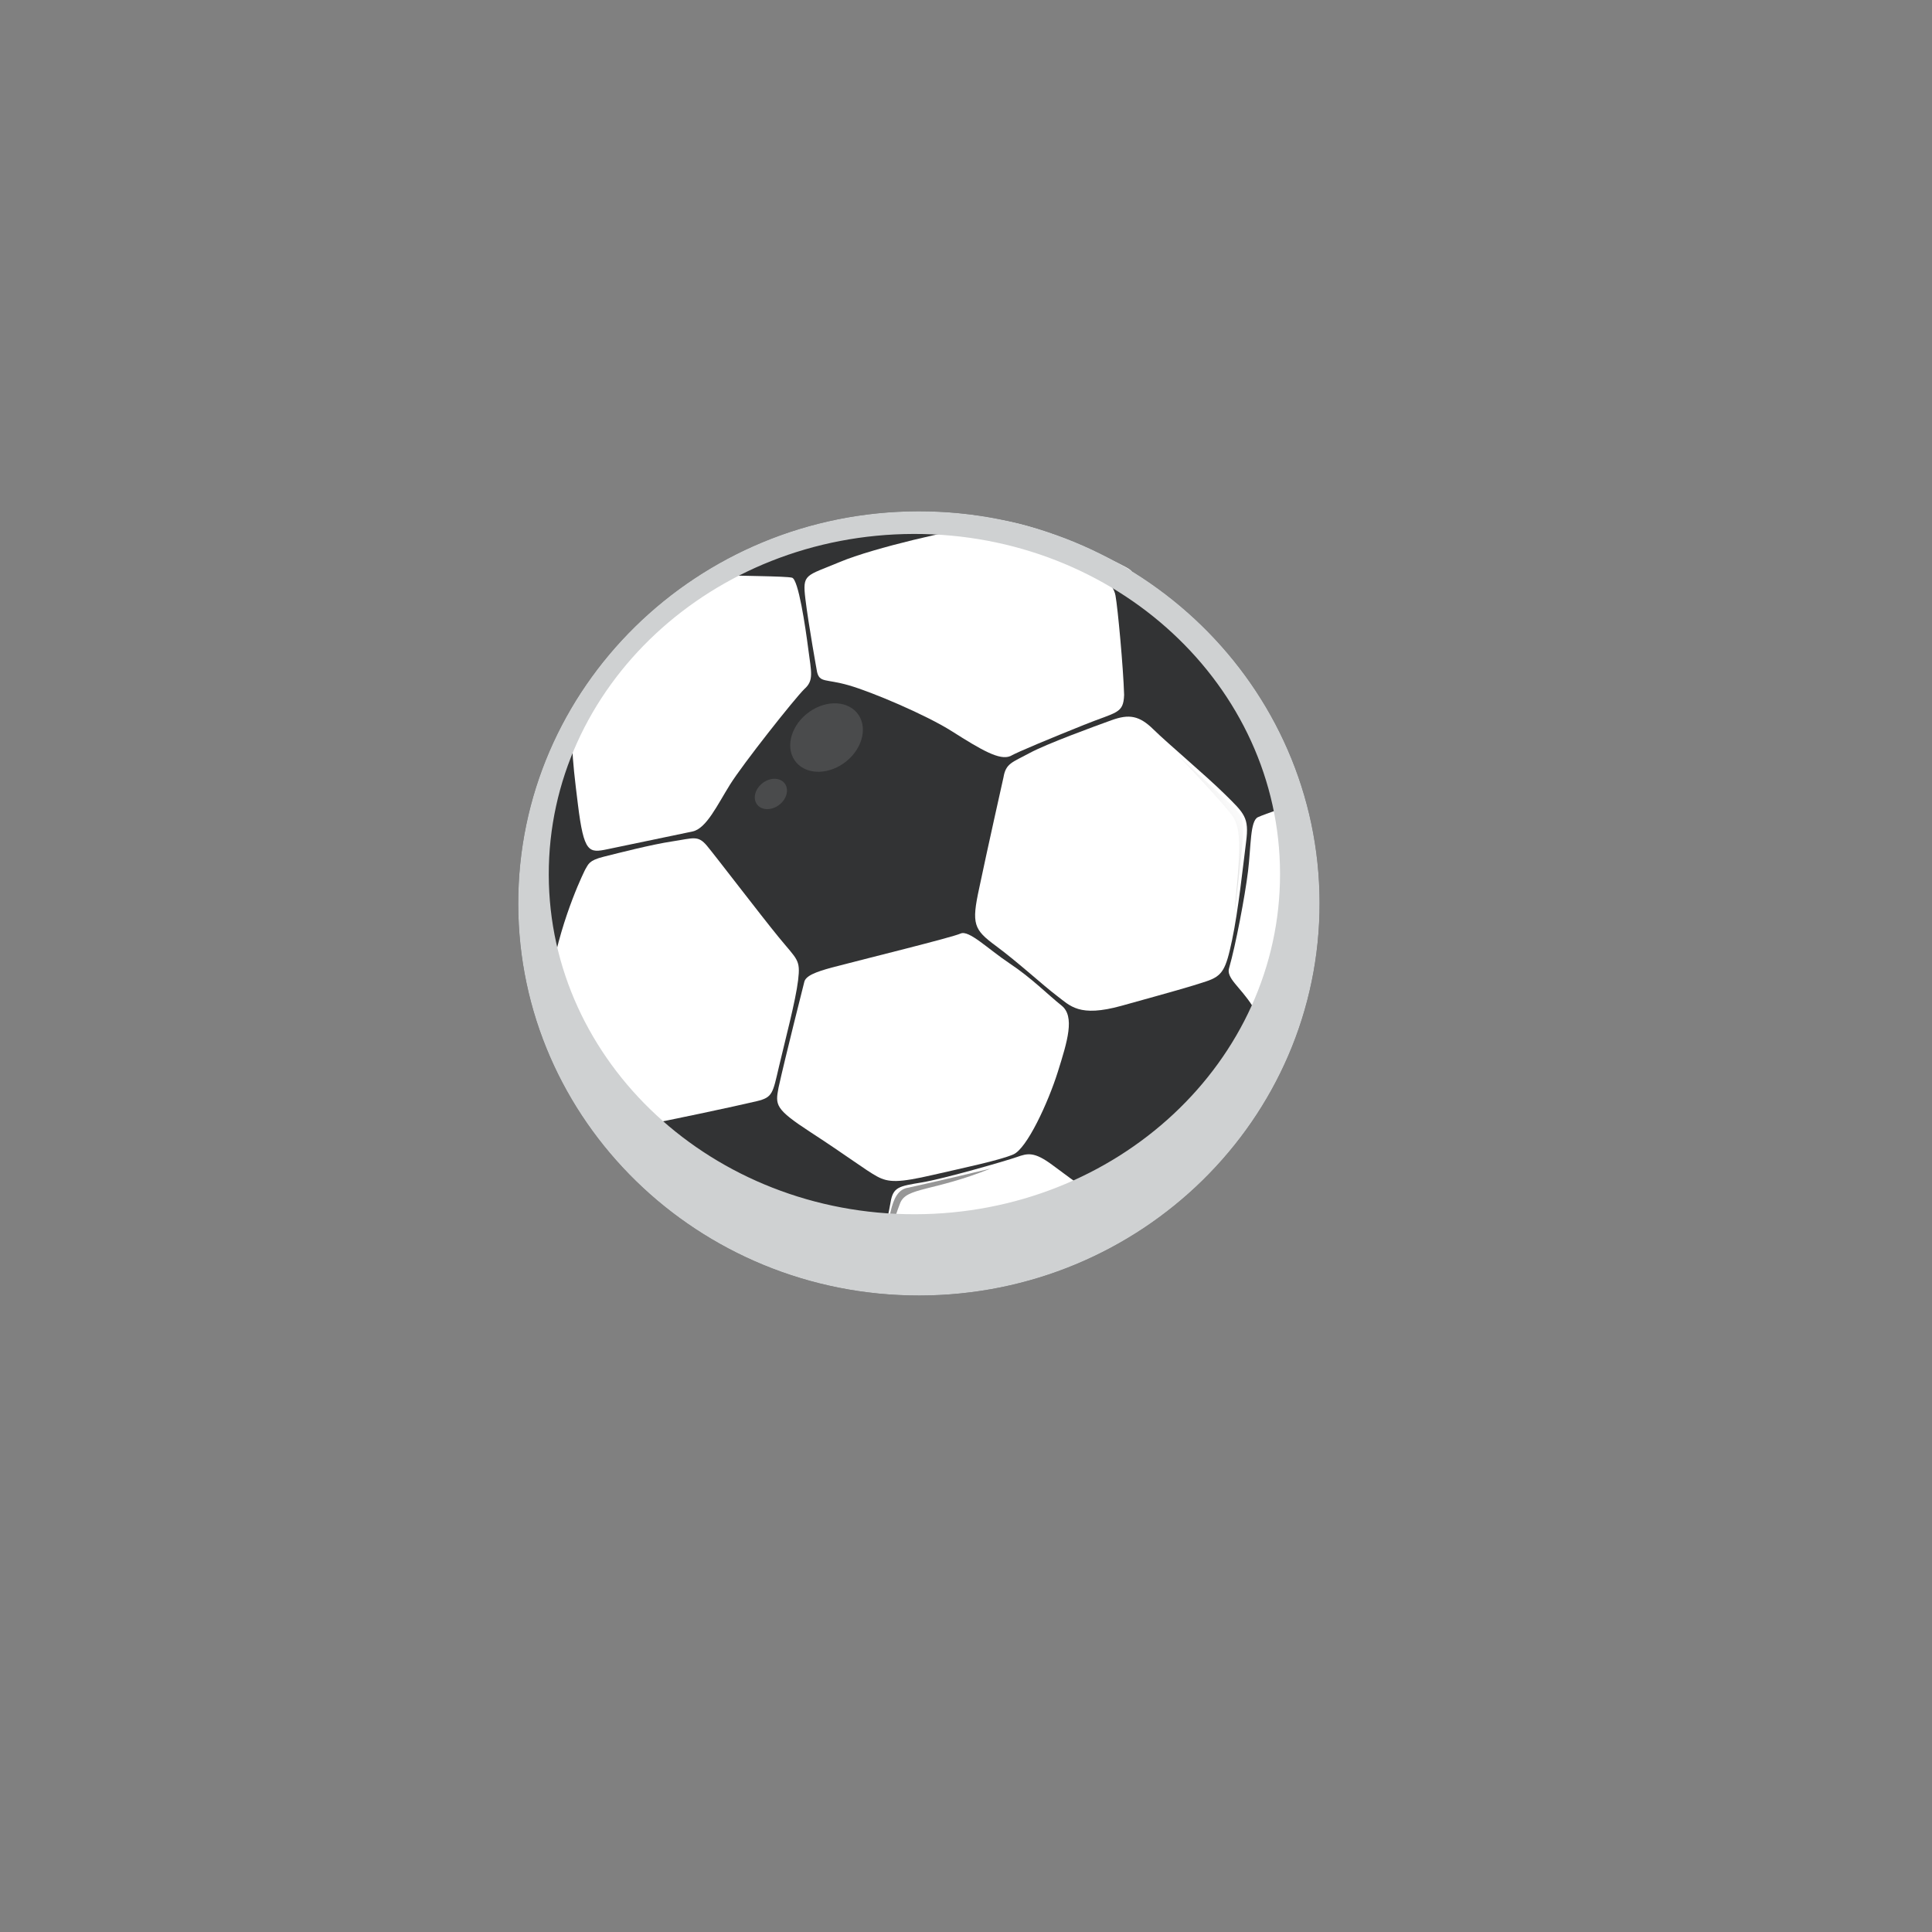 <?xml version="1.0" encoding="utf-8"?>
<!-- Generator: Adobe Illustrator 16.0.0, SVG Export Plug-In . SVG Version: 6.00 Build 0)  -->
<!DOCTYPE svg PUBLIC "-//W3C//DTD SVG 1.1//EN" "http://www.w3.org/Graphics/SVG/1.1/DTD/svg11.dtd">
<svg version="1.1" id="Capa_1" xmlns="http://www.w3.org/2000/svg" xmlns:xlink="http://www.w3.org/1999/xlink" x="0px" y="0px"
	 width="400px" height="400px" viewBox="0 0 400 400" enable-background="new 0 0 400 400" xml:space="preserve">
<rect x="0" y="0" width="400" height="400" fill="#808080" stroke="none"/>
<g>
	<g>
		<g>
			<g>
				<path fill="#323334" d="M273.207,186.895c0.079,44.833-36.994,81.248-82.807,81.327c-45.819,0.076-83.024-36.207-83.105-81.041
					c-0.08-44.838,36.995-81.247,82.814-81.326C235.921,105.777,273.126,142.058,273.207,186.895z"/>
				<path fill="#FFFFFF" d="M121.18,179.992c0,0-4.756,9.306-6.988,21.492c-1.183,6.156-0.861,8.542,4.003,15.313
					c9.305,12.948,12.757,16.478,15.939,15.951c3.181-0.532,18.155-3.706,22.53-4.756c3.314-0.791,3.312-1.576,4.627-7.209
					c1.318-5.633,3.423-13.496,3.946-17.82c0.524-4.318-0.14-4.191-3.993-8.898c-3.853-4.706-13.022-16.737-14.881-18.961
					c-1.863-2.225-2.79-1.567-7.163-0.905c-4.374,0.662-11,2.376-14.18,3.166C121.84,178.157,121.841,178.943,121.18,179.992z"/>
				<path fill="#FFFFFF" d="M127.564,135.944c0,0-4.066,5.333-7.746,11.589c-2.038,3.641-1.415,8.895-0.169,18.998
					c1.246,10.102,2.269,10.1,6.152,9.284c3.889-0.815,14.728-3.057,17.589-3.667c2.862-0.611,5.106-5.467,7.757-9.713
					c2.653-4.25,13.249-17.654,15.385-19.777c2.023-1.766,1.425-3.532,0.821-8.234c-0.607-4.706-2.052-14.465-3.362-14.815
					c-1.309-0.352-11.434-0.345-15.243-0.571C144.936,118.807,135.289,126.431,127.564,135.944z"/>
				<path fill="#FFFFFF" d="M166.498,203.385c0,0-3.986,15.746-5.316,21.826c-0.661,3.572-0.793,4.366,6.711,9.248
					c7.503,4.875,11.256,7.777,13.668,9.096c2.412,1.32,4.551,1.317,11.512-0.283c6.956-1.598,13.852-3.037,16.723-4.261
					c2.811-1.192,7.209-10.721,9.205-17.068c1.996-6.351,3.593-11.513,0.778-13.755c-2.815-2.242-6.168-5.676-10.727-8.707
					c-4.554-3.034-8.441-6.994-10.181-6.199c-1.738,0.799-19.711,5.214-26.666,7.039
					C168.905,201.234,166.743,202.02,166.498,203.385z"/>
				<path fill="#FFFFFF" d="M180.573,265.705c0,0,3.277-13.444,3.798-16.707c0.524-3.262,1.711-3.396,6.465-4.187
					c4.756-0.792,17.424-4.465,19.669-5.25c2.244-0.788,3.586-1.192,7.421,1.668c3.836,2.866,12.409,9.123,15.318,11.077
					c2.114,1.43-7.68,8.371-20.45,11.776C198.009,268.021,180.444,267.92,180.573,265.705z"/>
				<path fill="#FFFFFF" d="M169.164,139.118c0,0-1.764-9.729-2.41-15.063c-0.646-5.338-0.009-4.711,7.137-7.706
					c7.146-2.995,24.143-6.792,27.798-7.111c3.651-0.319,7.945,0.771,17.17,5.308c9.225,4.536,11.613,6.102,12.095,8.77
					c0.48,2.667,1.614,14.909,1.784,20.562c-0.152,3.923-1.528,3.463-8.323,6.203c-6.967,2.809-13.614,5.545-15.245,6.467
					c-2.209,0.924-5.934-1.242-12.057-5.125c-5.439-3.447-16.611-8.167-21.389-9.54C170.95,140.51,169.716,141.404,169.164,139.118z
					"/>
				<path fill="#FFFFFF" d="M207.762,160.937c0,0-3.41,15.192-5.029,22.95c-1.623,7.436-1.131,8.565,3.455,11.95
					c4.584,3.384,9.827,8.222,12.611,10.317c2.787,2.098,4.593,4.528,13.418,2.078c11.114-3.088,14.061-3.904,17.488-5.039
					c3.433-1.138,4.086-2.431,5.383-8.572c1.3-6.141,2.264-15.353,2.909-20.365c0.648-5.006-0.338-5.812-4.433-9.847
					c-4.097-4.029-11.795-10.479-14.747-13.381c-2.948-2.903-5.075-3.224-8.671-1.924c-3.595,1.298-13.402,4.87-16.998,6.813
					C209.555,157.863,208.247,158.027,207.762,160.937z"/>
				<path fill="#FFFFFF" d="M267.414,166.704c0,0-5.339,1.731-6.972,2.489c-1.636,0.756-1.408,5.925-2.052,11.205
					c-0.647,5.278-2.589,15.407-3.891,19.932c-0.759,2.154,2.284,3.956,4.811,7.964c3.939,6.241,6.016,9.687,6.886,8.497
					c0.871-1.185,6.519-13.369,6.265-33.508C271.789,174.234,270.138,165.191,267.414,166.704z"/>
				<path fill="#FFFFFF" d="M111.767,211.386c0,0,0.78-2.216,1.464-1.062c0.684,1.156,8.506,13.761,14.858,20.491
					c2.246,2.115,2.833,2.693,3.134,6.644c0.297,3.95-0.187,4.911-2.532,2.604C126.345,237.757,115.011,223.808,111.767,211.386z"/>
				<path fill="#FFFFFF" d="M207.166,107.691c0,0-1.17-0.384-1.657,0.099c-0.485,0.483,2.245,1.25,7.028,3.264
					c4.78,2.013,12.198,5.661,15.323,7.777c2.148,1.247,3.025,1.534,4.879,0.761c1.852-0.773,2.435-1.063,0.288-2.215
					C230.877,116.225,217.212,109.118,207.166,107.691z"/>
				<path fill="#979797" d="M205.121,241.93c0,0-10.335,2.495-16.971,3.946c-4.362,0.548-3.813,7.727-5.724,15.65
					c0,0,2.626-9.162,3.947-12.449C187.699,245.791,193.091,246.746,205.121,241.93z"/>
				<path fill="#FFFFFF" d="M131.686,132.578c0,0,9.421-9.683,13.26-11.763c3.842-2.077,18.351-0.686,18.351-0.686
					s-10.18,0.326-14.971,0.597C143.531,120.998,131.686,132.578,131.686,132.578z"/>
				<path fill="#FFFFFF" d="M183.696,114.198c0,0,14.617-4.153,19.179-4.35c4.556-0.195,13.686,3.543,23.761,9.153
					c-11.217-4.857-19.585-8.034-23.002-8.028C200.216,110.978,183.696,114.198,183.696,114.198z"/>
				<path fill="#FFFFFF" d="M128.953,177.714c0,0,13.078-3.256,15.042-2.935c1.963,0.321,17.375,20.972,17.375,20.972
					s-13.44-16.132-17.371-18.064C140.07,175.754,128.953,177.714,128.953,177.714z"/>
				
					<linearGradient id="SVGID_1_" gradientUnits="userSpaceOnUse" x1="228.85" y1="185.785" x2="258.924" y2="166.494" gradientTransform="matrix(1 -0.002 0.002 1 0.257 0.258)">
					<stop  offset="0.285" style="stop-color:#9E9E9E"/>
					<stop  offset="0.383" style="stop-color:#AAAAAA"/>
					<stop  offset="0.559" style="stop-color:#CACACA"/>
					<stop  offset="0.694" style="stop-color:#E6E6E6"/>
					<stop  offset="0.737" style="stop-color:#ECECEC"/>
					<stop  offset="0.873" style="stop-color:#F9F9F9"/>
					<stop  offset="1" style="stop-color:#FDFDFD"/>
				</linearGradient>
				<path fill="url(#SVGID_1_)" d="M243.894,156.393c0,0,8.924,8.178,11.543,10.755c2.614,2.574,2.462,2.727,0.19,21.546
					c1.055-11.99,1.659-16.997-0.651-20.03C252.669,165.636,243.894,156.393,243.894,156.393z"/>
				<g>
					<path fill="#FFFFFF" d="M163.26,210.795c0,0-2.112,9.379-3.268,13.594c-1.154,4.212-5.227,3.646-15.685,5.77
						c11.039-3.274,13.751-3.66,14.715-6.533C159.986,220.752,163.26,210.795,163.26,210.795z"/>
					<path fill="#FFFFFF" d="M163.426,217.344c0,0,2.275-9.214,3.086-12.93c1.137-3.558,8.333-4.057,15.855-6.005
						c0,0-7.03,2.274-11.606,4.058C166.183,204.253,166.194,210.232,163.426,217.344z"/>
					<path fill="#FFFFFF" d="M167.798,233.704c0,0,8.248,5.745,11.869,8.119c3.625,2.376,5.633,2.571,15.076,0.568
						c9.444-1.999,12.055-2.997,12.055-2.997s-13.262,2.803-20.093,3.013C179.871,242.617,167.798,233.704,167.798,233.704z"/>
					<path fill="#FFFFFF" d="M203.166,186.313c0,0,3.724-19.95,4.904-24.646c1.178-4.694,9.684-7.251,18.588-10.785
						c0,0-10.086,5.103-14.041,7.651C208.662,161.081,209.066,164.012,203.166,186.313z"/>
					<path fill="#FFFFFF" d="M211.426,202.381c0,0,5.986,4.775,7.927,6.527c1.94,1.75,1.948,6.217-3.999,20.265
						c2.566-9.416,6.102-17.397,2.545-20.581C214.338,205.409,211.426,202.381,211.426,202.381z"/>
					<path fill="#FFFFFF" d="M119.226,220.394c0,0,4.775,6.375,8.098,9.979c2.896,2.937,3.494,3.441,3.504,9.402
						c-0.436-3.861-0.956-5.742-2.828-7.668C126.124,230.177,119.226,220.394,119.226,220.394z"/>
				</g>
			</g>
		</g>
		<path fill="#CFD1D2" d="M190.109,105.855c-45.819,0.079-82.894,36.488-82.814,81.326c0.081,44.833,37.287,81.117,83.105,81.041
			c45.813-0.079,82.886-36.493,82.807-81.327C273.126,142.058,235.921,105.777,190.109,105.855z M189.446,251.396
			c-41.811,0.073-75.76-31.398-75.83-70.294s33.765-70.483,75.577-70.555c41.806-0.072,75.754,31.399,75.826,70.295
			C265.09,219.736,231.253,251.323,189.446,251.396z"/>
	</g>
	<g>
		<path fill="#4A4B4C" d="M177.378,147.523c2.314,2.674,1.39,7.16-2.06,10.02c-3.453,2.86-8.126,3.01-10.44,0.336
			c-2.313-2.674-1.389-7.16,2.061-10.019C170.392,144.999,175.065,144.849,177.378,147.523z"/>
		<path fill="#4A4B4C" d="M162.374,162.087c1.024,1.184,0.617,3.173-0.912,4.44c-1.529,1.266-3.6,1.333-4.625,0.148
			c-1.026-1.186-0.616-3.173,0.913-4.438C159.279,160.969,161.349,160.902,162.374,162.087z"/>
	</g>
</g>
</svg>
